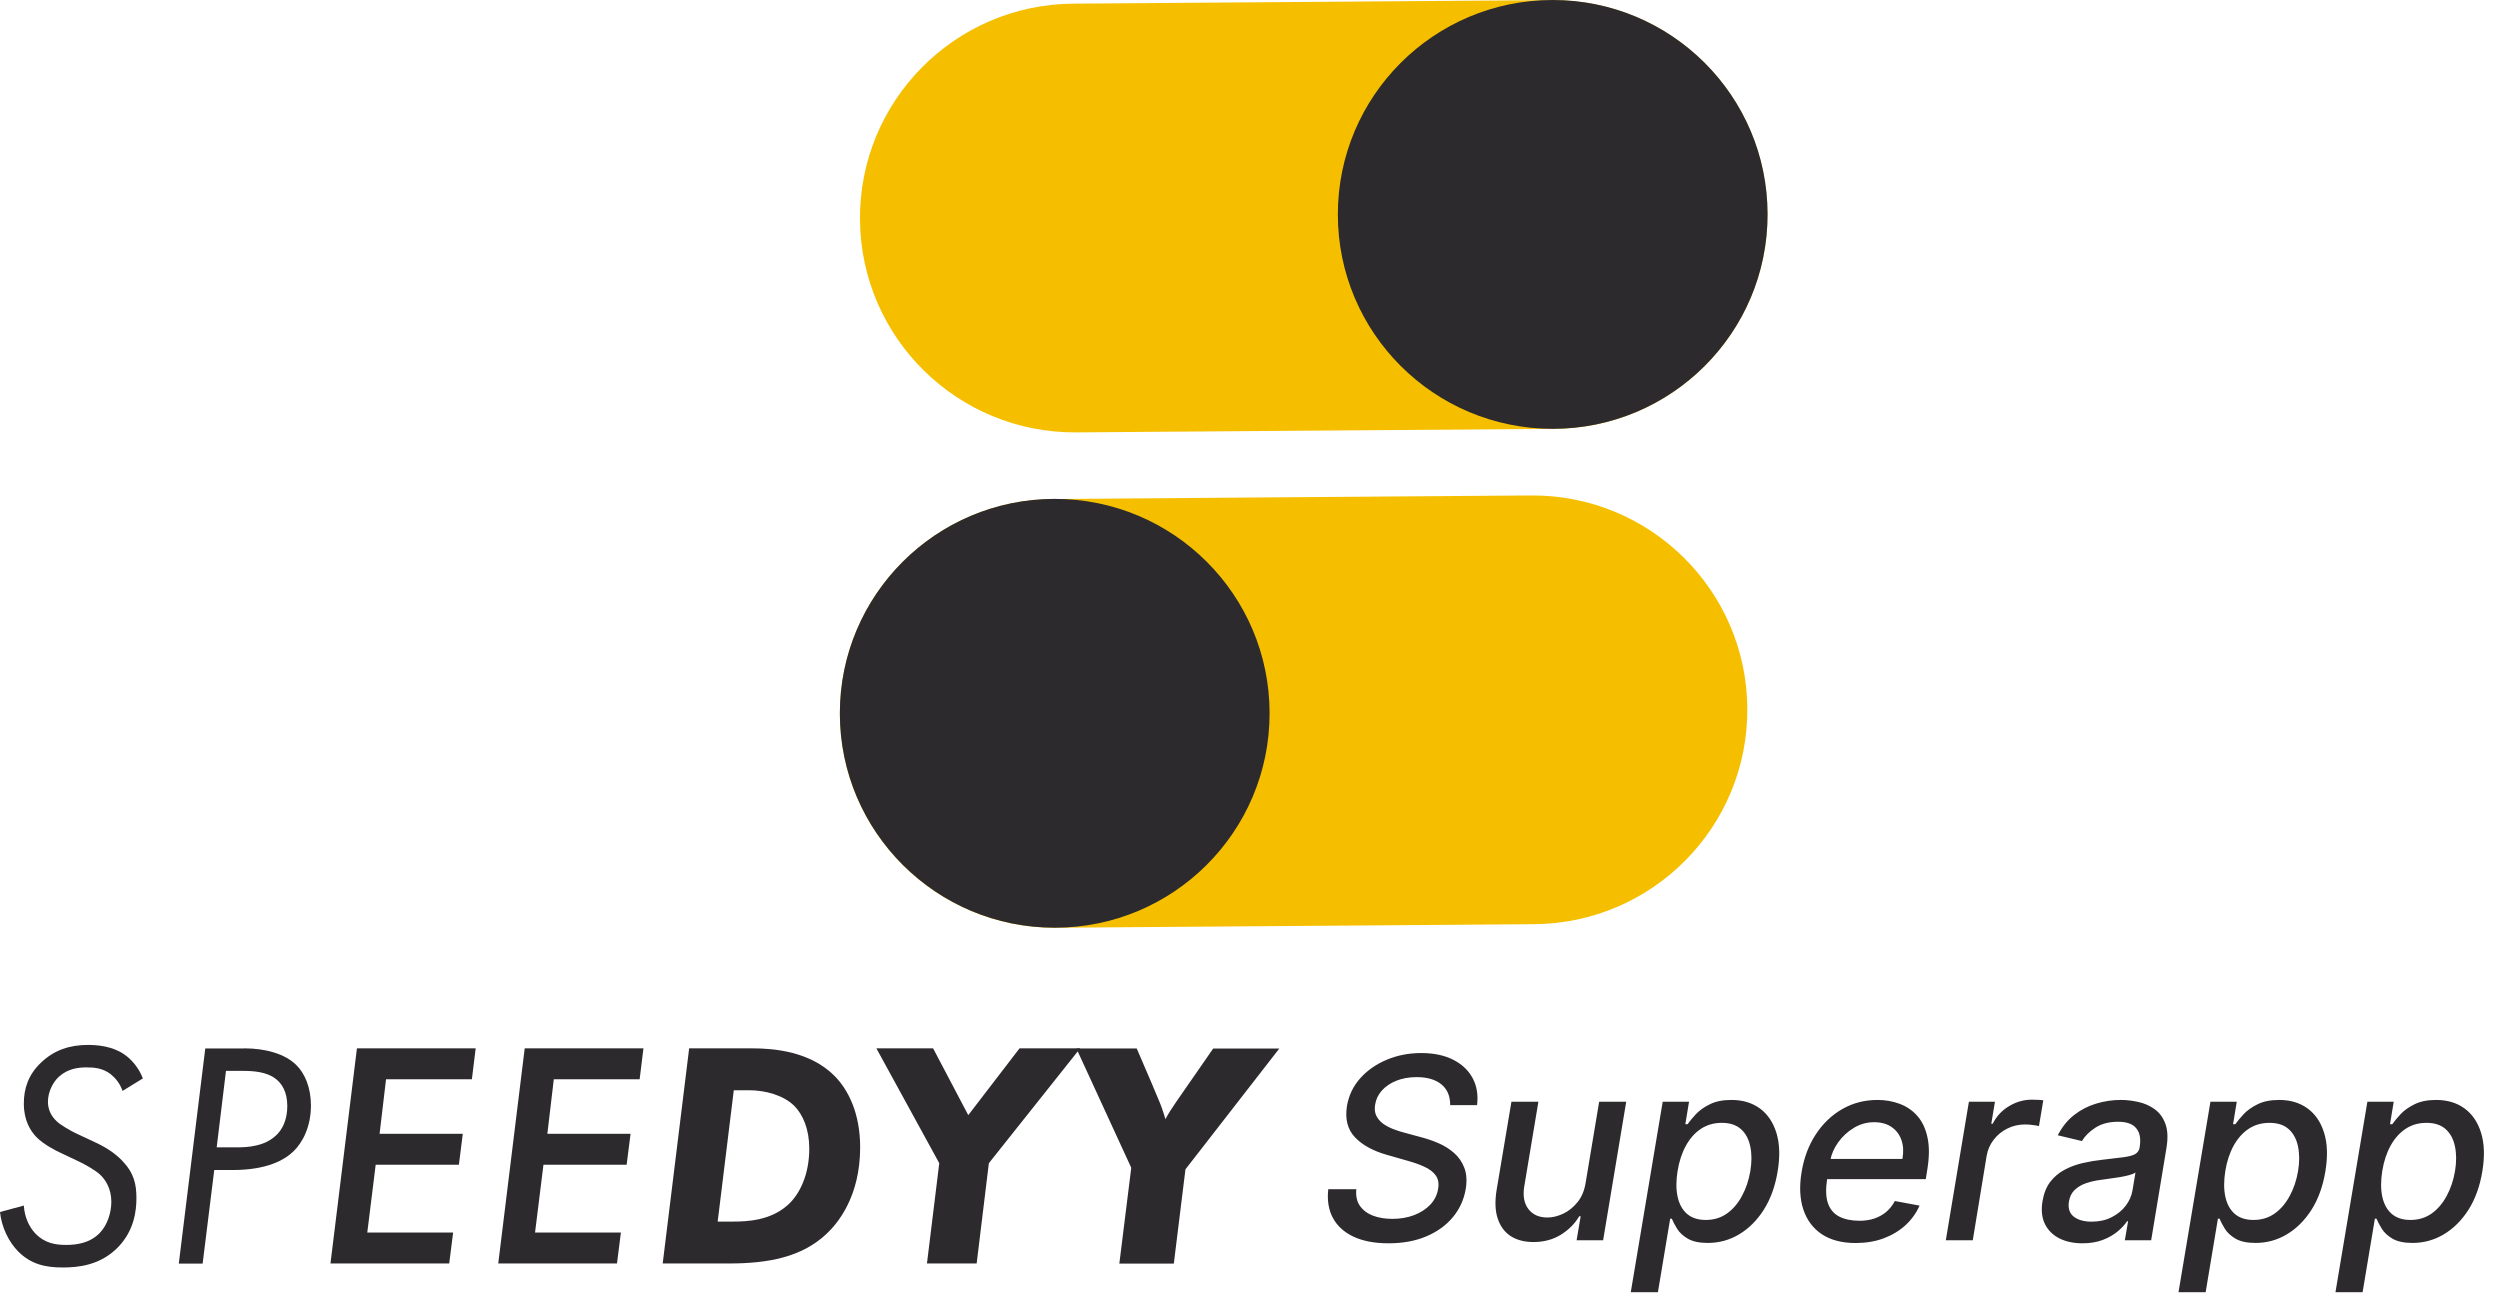 <svg width="256" height="133" viewBox="0 0 256 133" fill="none" xmlns="http://www.w3.org/2000/svg">
<path d="M12.55 111.71C12.29 110.95 11.82 110.39 11.33 109.99C10.5 109.36 9.61 109.3 8.85 109.3C8.02 109.3 6.97 109.43 6.07 110.22C5.41 110.81 4.91 111.81 4.91 112.83C4.91 113.52 5.17 114.25 5.84 114.85C6.27 115.25 7.23 115.78 7.69 116.01L9.67 116.94C10.69 117.4 11.68 118 12.48 118.82C13.73 120.11 13.97 121.26 13.97 122.69C13.97 123.98 13.74 125.99 12.12 127.68C10.27 129.6 7.96 129.79 6.41 129.79C4.63 129.79 3.17 129.46 1.85 128.14C0.89 127.15 0.17 125.7 0 124.11L2.44 123.45C2.51 124.57 2.94 125.6 3.63 126.32C4.59 127.31 5.68 127.48 6.77 127.48C7.83 127.48 9.18 127.31 10.21 126.26C11.04 125.4 11.4 124.11 11.4 123.06C11.4 121.74 10.81 120.78 10.21 120.25C9.78 119.85 8.76 119.26 8.06 118.93L6.31 118.1C5.72 117.84 4.43 117.17 3.7 116.41C3.11 115.78 2.44 114.73 2.44 113.01C2.44 111.46 2.9 110.07 4.16 108.85C5.55 107.5 7.17 107 9.02 107C9.98 107 11.46 107.13 12.65 107.92C13.51 108.48 14.24 109.41 14.63 110.43L12.55 111.71Z" fill="#2D2A2E"/>
<path d="M25 107.35C27.25 107.35 29.2 107.94 30.32 109.04C31.209 109.9 31.84 111.35 31.84 113.2C31.84 115.35 31.009 116.97 30.059 117.89C29.14 118.78 27.349 119.81 23.82 119.81H21.939L20.75 129.39H18.309L21.02 107.36H25V107.35ZM22.189 117.49H24.27C25.459 117.49 27.079 117.36 28.23 116.3C28.89 115.71 29.419 114.71 29.419 113.26C29.419 111.77 28.829 110.91 28.2 110.45C27.309 109.76 25.95 109.66 24.959 109.66H23.14L22.189 117.49Z" fill="#2D2A2E"/>
<path d="M48.32 110.52H39.53L38.87 116.1H47.39L46.99 119.27H38.47L37.61 126.21H46.4L46 129.38H33.84L36.55 107.35H48.71L48.32 110.52Z" fill="#2D2A2E"/>
<path d="M65.499 110.52H56.709L56.05 116.1H64.57L64.169 119.27H55.65L54.789 126.21H63.58L63.179 129.38H51.02L53.73 107.35H65.889L65.499 110.52Z" fill="#2D2A2E"/>
<path d="M77.02 107.35C79.3 107.35 82.97 107.68 85.44 110.16C86.89 111.61 88.08 114.03 88.08 117.49C88.08 122.54 85.77 125.29 84.64 126.34C82.1 128.75 78.63 129.38 74.63 129.38H67.86L70.57 107.35H77.02ZM73.49 125.09H75.04C76.53 125.09 78.87 124.99 80.66 123.4C81.92 122.28 82.87 120.23 82.87 117.62C82.87 115.67 82.24 114.12 81.28 113.19C80.22 112.17 78.41 111.64 76.69 111.64H75.14L73.49 125.09Z" fill="#2D2A2E"/>
<path d="M96.18 119.11L89.74 107.35H95.55L99.15 114.19L104.4 107.35H110.61L101.26 119.11L100.01 129.38H94.92L96.18 119.11Z" fill="#2D2A2E"/>
<path d="M121.39 119.74L120.2 129.39H114.62L115.84 119.58L110.22 107.36H116.4L117.92 110.9C118.81 113.01 118.88 113.15 119.11 113.87C119.18 114.04 119.24 114.3 119.34 114.6C119.64 114.04 119.93 113.58 120.43 112.85L124.23 107.37H131L121.39 119.74Z" fill="#2D2A2E"/>
<path d="M107.838 51.097L156.77 50.734C168.918 50.646 178.838 60.403 178.927 72.526C179.015 84.648 169.238 94.549 157.09 94.637L108.157 95C96.01 95.088 86.089 85.33 86.001 73.208C85.912 61.085 95.69 51.185 107.838 51.097Z" fill="#F5BF00"/>
<path d="M108.003 94.999C120.155 94.999 130.006 85.169 130.006 73.042C130.006 60.916 120.155 51.085 108.003 51.085C95.852 51.085 86.001 60.916 86.001 73.042C86.001 85.169 95.852 94.999 108.003 94.999Z" fill="#2D2A2E"/>
<path d="M159.151 43.914L110.219 44.277C98.071 44.365 88.15 34.608 88.062 22.485C87.974 10.363 97.751 0.462 109.899 0.374L158.832 0.011C170.98 -0.077 180.901 9.681 180.989 21.803C181.088 33.926 171.311 43.826 159.151 43.914Z" fill="#F5BF00"/>
<path d="M158.997 43.914C171.149 43.914 181 34.083 181 21.957C181 9.83 171.149 0 158.997 0C146.846 0 136.995 9.83 136.995 21.957C136.995 34.083 146.846 43.914 158.997 43.914Z" fill="#2D2A2E"/>
<path d="M148.499 113.169C148.505 112.24 148.203 111.529 147.594 111.036C146.991 110.544 146.147 110.298 145.064 110.298C144.288 110.298 143.596 110.421 142.987 110.667C142.383 110.907 141.891 111.239 141.509 111.664C141.134 112.083 140.903 112.56 140.817 113.095C140.737 113.545 140.777 113.932 140.937 114.259C141.103 114.585 141.34 114.859 141.648 115.08C141.962 115.296 142.306 115.477 142.682 115.625C143.057 115.767 143.42 115.884 143.771 115.976L145.544 116.456C146.116 116.604 146.698 116.804 147.289 117.056C147.88 117.308 148.412 117.641 148.886 118.053C149.36 118.466 149.714 118.977 149.948 119.586C150.182 120.195 150.228 120.925 150.087 121.774C149.902 122.845 149.468 123.796 148.785 124.627C148.102 125.458 147.2 126.114 146.08 126.594C144.959 127.074 143.661 127.314 142.183 127.314C140.768 127.314 139.576 127.089 138.61 126.64C137.65 126.191 136.945 125.554 136.496 124.729C136.046 123.898 135.886 122.913 136.016 121.774H138.887C138.819 122.457 138.942 123.027 139.256 123.482C139.576 123.932 140.026 124.267 140.604 124.489C141.183 124.704 141.839 124.812 142.571 124.812C143.384 124.812 144.125 124.686 144.796 124.433C145.467 124.175 146.021 123.818 146.458 123.362C146.895 122.901 147.163 122.362 147.261 121.746C147.36 121.186 147.28 120.728 147.021 120.371C146.769 120.014 146.387 119.718 145.876 119.484C145.372 119.25 144.796 119.044 144.15 118.866L142.017 118.256C140.571 117.844 139.475 117.238 138.73 116.438C137.985 115.637 137.718 114.579 137.927 113.261C138.112 112.172 138.567 111.221 139.293 110.408C140.02 109.596 140.924 108.965 142.008 108.516C143.091 108.06 144.267 107.832 145.535 107.832C146.815 107.832 147.905 108.06 148.803 108.516C149.702 108.971 150.367 109.599 150.798 110.399C151.228 111.199 151.379 112.123 151.25 113.169H148.499ZM162.369 121.119L163.754 112.818H166.524L164.16 127H161.445L161.861 124.544H161.713C161.27 125.301 160.642 125.932 159.83 126.437C159.023 126.935 158.088 127.185 157.023 127.185C156.112 127.185 155.339 126.985 154.705 126.585C154.078 126.178 153.631 125.578 153.367 124.784C153.102 123.99 153.065 123.008 153.256 121.839L154.77 112.818H157.531L156.081 121.506C155.927 122.473 156.072 123.242 156.515 123.815C156.958 124.387 157.605 124.673 158.454 124.673C158.971 124.673 159.507 124.544 160.061 124.286C160.615 124.027 161.104 123.636 161.529 123.113C161.959 122.59 162.24 121.925 162.369 121.119ZM166.992 132.318L170.261 112.818H172.957L172.578 115.117H172.809C173.018 114.822 173.301 114.48 173.658 114.092C174.022 113.705 174.499 113.366 175.089 113.077C175.68 112.781 176.416 112.634 177.296 112.634C178.441 112.634 179.411 112.923 180.205 113.501C180.999 114.08 181.565 114.914 181.903 116.004C182.242 117.093 182.285 118.404 182.033 119.937C181.78 121.469 181.306 122.784 180.611 123.879C179.915 124.969 179.072 125.809 178.081 126.4C177.096 126.985 176.028 127.277 174.877 127.277C174.015 127.277 173.335 127.132 172.837 126.843C172.344 126.554 171.978 126.215 171.738 125.827C171.498 125.44 171.316 125.095 171.193 124.793H171.027L169.771 132.318H166.992ZM171.784 119.909C171.624 120.906 171.624 121.78 171.784 122.531C171.944 123.282 172.264 123.87 172.744 124.295C173.231 124.713 173.871 124.923 174.665 124.923C175.49 124.923 176.213 124.704 176.835 124.267C177.456 123.824 177.97 123.224 178.376 122.467C178.789 121.71 179.075 120.857 179.235 119.909C179.389 118.973 179.386 118.133 179.226 117.388C179.072 116.644 178.755 116.056 178.275 115.625C177.795 115.194 177.139 114.979 176.308 114.979C175.502 114.979 174.788 115.185 174.166 115.597C173.551 116.01 173.04 116.585 172.634 117.324C172.227 118.062 171.944 118.924 171.784 119.909ZM190.017 127.286C188.626 127.286 187.475 126.988 186.564 126.391C185.659 125.787 185.025 124.941 184.662 123.852C184.299 122.756 184.24 121.473 184.486 120.001C184.726 118.549 185.21 117.268 185.936 116.161C186.662 115.053 187.567 114.188 188.65 113.566C189.74 112.944 190.943 112.634 192.26 112.634C193.061 112.634 193.815 112.766 194.523 113.031C195.237 113.295 195.843 113.711 196.341 114.277C196.84 114.843 197.185 115.579 197.376 116.484C197.573 117.382 197.566 118.475 197.357 119.761L197.2 120.74H185.917L186.241 118.672H194.809C194.938 117.946 194.904 117.302 194.707 116.742C194.51 116.176 194.172 115.73 193.692 115.403C193.218 115.077 192.621 114.914 191.9 114.914C191.162 114.914 190.472 115.108 189.832 115.496C189.192 115.884 188.657 116.379 188.226 116.982C187.801 117.579 187.533 118.195 187.422 118.829L187.099 120.722C186.939 121.756 186.967 122.587 187.182 123.214C187.404 123.842 187.792 124.298 188.346 124.581C188.9 124.864 189.592 125.006 190.423 125.006C190.959 125.006 191.454 124.932 191.91 124.784C192.371 124.63 192.781 124.406 193.138 124.11C193.495 123.808 193.793 123.433 194.033 122.984L196.563 123.455C196.224 124.224 195.738 124.898 195.104 125.477C194.47 126.049 193.722 126.495 192.861 126.815C192.005 127.129 191.057 127.286 190.017 127.286ZM199.252 127L201.616 112.818H204.284L203.906 115.071H204.053C204.435 114.308 204.992 113.708 205.724 113.271C206.457 112.827 207.239 112.606 208.07 112.606C208.248 112.606 208.451 112.612 208.679 112.624C208.907 112.63 209.091 112.646 209.233 112.67L208.79 115.311C208.685 115.28 208.494 115.246 208.217 115.21C207.94 115.166 207.654 115.145 207.359 115.145C206.712 115.145 206.112 115.283 205.558 115.56C205.004 115.831 204.54 116.21 204.164 116.696C203.789 117.176 203.545 117.724 203.435 118.339L202.013 127H199.252ZM213.245 127.314C212.346 127.314 211.561 127.148 210.89 126.815C210.219 126.477 209.724 125.987 209.404 125.347C209.084 124.707 209.001 123.922 209.154 122.993C209.29 122.193 209.555 121.534 209.949 121.017C210.349 120.5 210.835 120.091 211.407 119.789C211.98 119.481 212.601 119.25 213.272 119.097C213.943 118.943 214.62 118.829 215.304 118.755C216.165 118.656 216.864 118.573 217.4 118.506C217.941 118.438 218.347 118.333 218.618 118.192C218.889 118.044 219.052 117.804 219.108 117.472V117.407C219.237 116.607 219.12 115.985 218.757 115.542C218.4 115.093 217.778 114.868 216.892 114.868C215.968 114.868 215.193 115.071 214.565 115.477C213.943 115.884 213.485 116.339 213.189 116.844L210.715 116.253C211.158 115.391 211.721 114.696 212.404 114.166C213.094 113.631 213.848 113.243 214.667 113.003C215.485 112.757 216.322 112.634 217.178 112.634C217.744 112.634 218.332 112.701 218.941 112.837C219.551 112.966 220.105 113.206 220.603 113.557C221.108 113.908 221.484 114.409 221.73 115.062C221.976 115.708 222.013 116.548 221.841 117.582L220.28 127H217.584L217.917 125.061H217.806C217.572 125.418 217.246 125.769 216.827 126.114C216.415 126.458 215.91 126.745 215.313 126.972C214.716 127.2 214.026 127.314 213.245 127.314ZM214.186 125.098C214.956 125.098 215.636 124.947 216.227 124.646C216.824 124.344 217.307 123.95 217.676 123.464C218.046 122.971 218.277 122.445 218.369 121.885L218.674 120.057C218.557 120.155 218.35 120.245 218.055 120.325C217.766 120.405 217.44 120.475 217.076 120.537C216.713 120.598 216.356 120.651 216.005 120.694C215.661 120.737 215.374 120.777 215.147 120.814C214.605 120.882 214.097 120.996 213.623 121.156C213.155 121.316 212.765 121.546 212.451 121.848C212.137 122.143 211.94 122.537 211.86 123.03C211.749 123.713 211.912 124.23 212.349 124.581C212.792 124.926 213.405 125.098 214.186 125.098ZM223.08 132.318L226.349 112.818H229.045L228.666 115.117H228.897C229.106 114.822 229.389 114.48 229.746 114.092C230.109 113.705 230.586 113.366 231.177 113.077C231.768 112.781 232.504 112.634 233.384 112.634C234.529 112.634 235.498 112.923 236.292 113.501C237.086 114.08 237.653 114.914 237.991 116.004C238.33 117.093 238.373 118.404 238.121 119.937C237.868 121.469 237.394 122.784 236.699 123.879C236.003 124.969 235.16 125.809 234.169 126.4C233.184 126.985 232.116 127.277 230.965 127.277C230.103 127.277 229.423 127.132 228.925 126.843C228.432 126.554 228.066 126.215 227.826 125.827C227.586 125.44 227.404 125.095 227.281 124.793H227.115L225.859 132.318H223.08ZM227.872 119.909C227.712 120.906 227.712 121.78 227.872 122.531C228.032 123.282 228.352 123.87 228.832 124.295C229.318 124.713 229.959 124.923 230.753 124.923C231.577 124.923 232.301 124.704 232.922 124.267C233.544 123.824 234.058 123.224 234.464 122.467C234.877 121.71 235.163 120.857 235.323 119.909C235.477 118.973 235.474 118.133 235.314 117.388C235.16 116.644 234.843 116.056 234.363 115.625C233.883 115.194 233.227 114.979 232.396 114.979C231.59 114.979 230.876 115.185 230.254 115.597C229.639 116.01 229.128 116.585 228.721 117.324C228.315 118.062 228.032 118.924 227.872 119.909ZM239.152 132.318L242.421 112.818H245.117L244.738 115.117H244.969C245.178 114.822 245.462 114.48 245.819 114.092C246.182 113.705 246.659 113.366 247.25 113.077C247.841 112.781 248.576 112.634 249.456 112.634C250.601 112.634 251.571 112.923 252.365 113.501C253.159 114.08 253.725 114.914 254.064 116.004C254.402 117.093 254.445 118.404 254.193 119.937C253.94 121.469 253.467 122.784 252.771 123.879C252.075 124.969 251.232 125.809 250.241 126.4C249.256 126.985 248.188 127.277 247.037 127.277C246.176 127.277 245.495 127.132 244.997 126.843C244.504 126.554 244.138 126.215 243.898 125.827C243.658 125.44 243.476 125.095 243.353 124.793H243.187L241.931 132.318H239.152ZM243.944 119.909C243.784 120.906 243.784 121.78 243.944 122.531C244.104 123.282 244.424 123.87 244.904 124.295C245.391 124.713 246.031 124.923 246.825 124.923C247.65 124.923 248.373 124.704 248.995 124.267C249.616 123.824 250.13 123.224 250.537 122.467C250.949 121.71 251.235 120.857 251.395 119.909C251.549 118.973 251.546 118.133 251.386 117.388C251.232 116.644 250.915 116.056 250.435 115.625C249.955 115.194 249.299 114.979 248.468 114.979C247.662 114.979 246.948 115.185 246.326 115.597C245.711 116.01 245.2 116.585 244.794 117.324C244.387 118.062 244.104 118.924 243.944 119.909Z" fill="#2D2A2E"/>
</svg>
